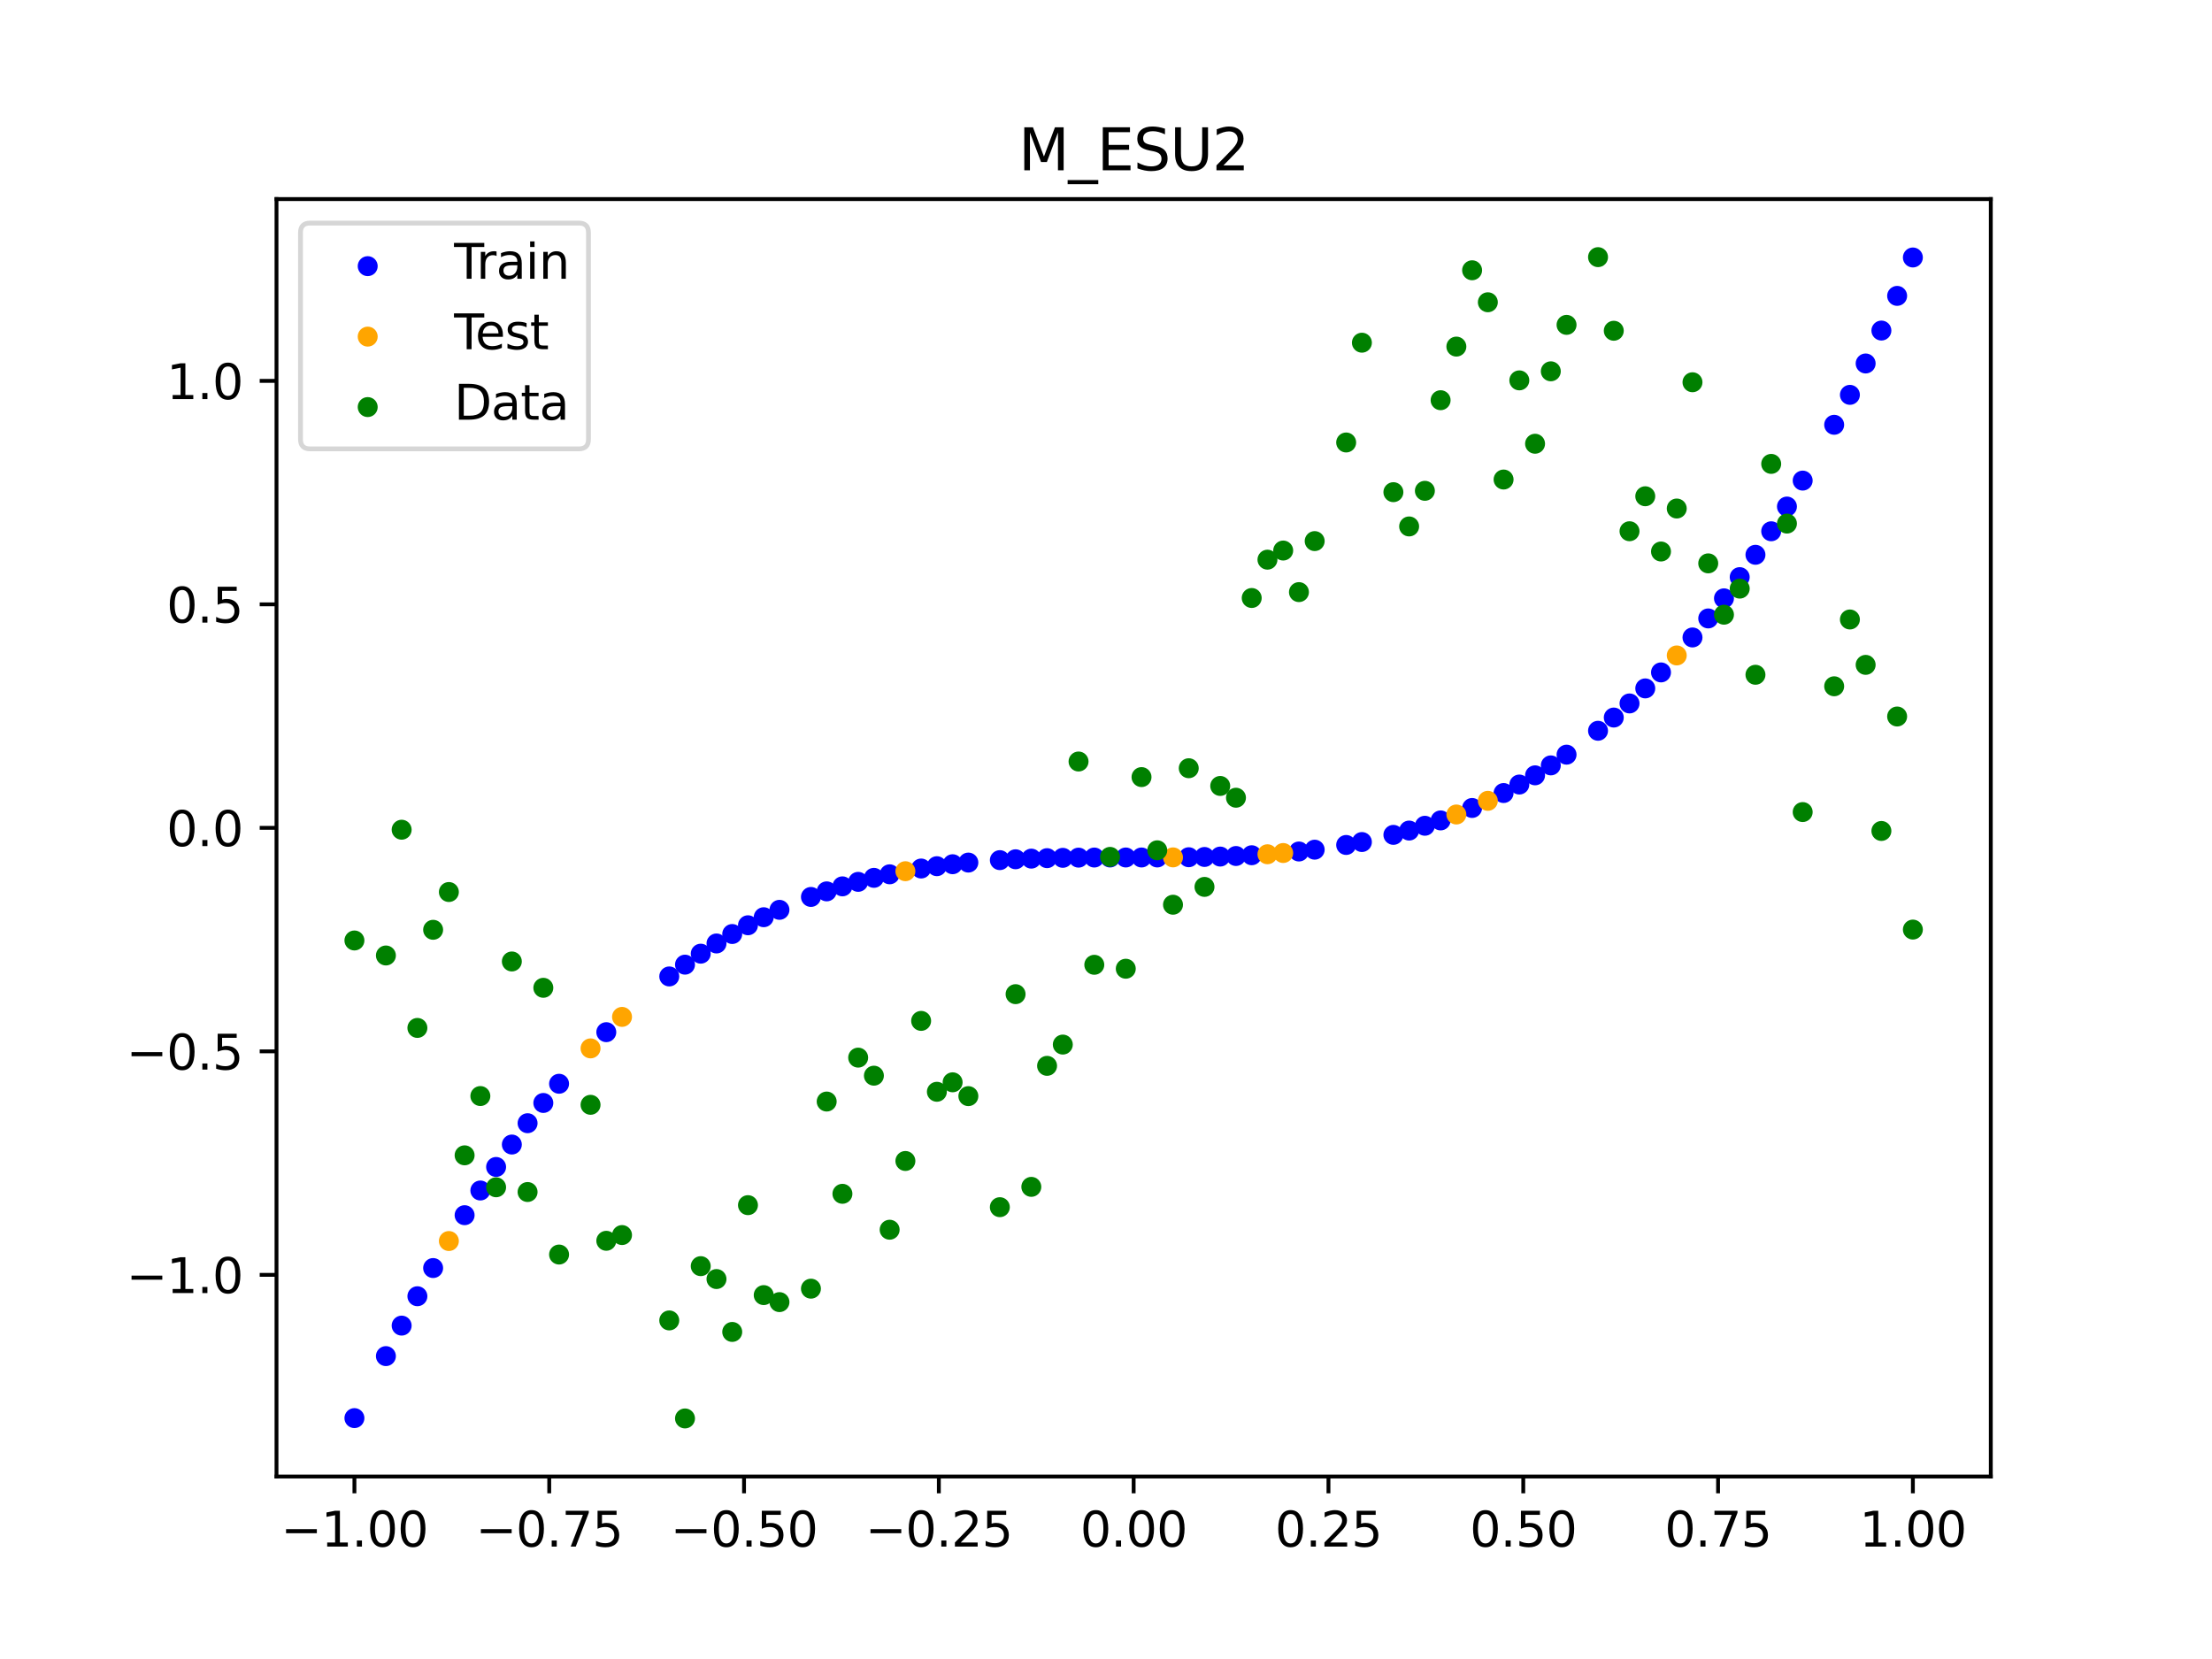 <?xml version="1.0" encoding="utf-8" standalone="no"?>
<!DOCTYPE svg PUBLIC "-//W3C//DTD SVG 1.1//EN"
  "http://www.w3.org/Graphics/SVG/1.1/DTD/svg11.dtd">
<svg xmlns:xlink="http://www.w3.org/1999/xlink" width="460.8pt" height="345.6pt" viewBox="0 0 460.8 345.6" xmlns="http://www.w3.org/2000/svg" version="1.1">
 <defs>
  <style type="text/css">*{stroke-linejoin: round; stroke-linecap: butt}</style>
 </defs>
 <g id="figure_1">
  <g id="patch_1">
   <path d="M 0 345.6 
L 460.8 345.6 
L 460.8 0 
L 0 0 
z
" style="fill: #ffffff"/>
  </g>
  <g id="axes_1">
   <g id="patch_2">
    <path d="M 57.6 307.584 
L 414.72 307.584 
L 414.72 41.472 
L 57.6 41.472 
z
" style="fill: #ffffff"/>
   </g>
   <g id="PathCollection_1">
    <defs>
     <path id="m9aba1198a5" d="M 0 1.581 
C 0.419 1.581 0.822 1.415 1.118 1.118 
C 1.415 0.822 1.581 0.419 1.581 0 
C 1.581 -0.419 1.415 -0.822 1.118 -1.118 
C 0.822 -1.415 0.419 -1.581 0 -1.581 
C -0.419 -1.581 -0.822 -1.415 -1.118 -1.118 
C -1.415 -0.822 -1.581 -0.419 -1.581 0 
C -1.581 0.419 -1.415 0.822 -1.118 1.118 
C -0.822 1.415 -0.419 1.581 0 1.581 
z
" style="stroke: #0000ff"/>
    </defs>
    <g clip-path="url(#peffbc60515)">
     <use xlink:href="#m9aba1198a5" x="178.772" y="183.707" style="fill: #0000ff; stroke: #0000ff"/>
     <use xlink:href="#m9aba1198a5" x="234.52" y="178.63" style="fill: #0000ff; stroke: #0000ff"/>
     <use xlink:href="#m9aba1198a5" x="142.699" y="200.955" style="fill: #0000ff; stroke: #0000ff"/>
     <use xlink:href="#m9aba1198a5" x="336.18" y="149.479" style="fill: #0000ff; stroke: #0000ff"/>
     <use xlink:href="#m9aba1198a5" x="198.448" y="180.034" style="fill: #0000ff; stroke: #0000ff"/>
     <use xlink:href="#m9aba1198a5" x="80.391" y="282.503" style="fill: #0000ff; stroke: #0000ff"/>
     <use xlink:href="#m9aba1198a5" x="382.091" y="88.492" style="fill: #0000ff; stroke: #0000ff"/>
     <use xlink:href="#m9aba1198a5" x="391.929" y="68.861" style="fill: #0000ff; stroke: #0000ff"/>
     <use xlink:href="#m9aba1198a5" x="106.626" y="238.428" style="fill: #0000ff; stroke: #0000ff"/>
     <use xlink:href="#m9aba1198a5" x="300.107" y="170.908" style="fill: #0000ff; stroke: #0000ff"/>
     <use xlink:href="#m9aba1198a5" x="159.096" y="191.074" style="fill: #0000ff; stroke: #0000ff"/>
     <use xlink:href="#m9aba1198a5" x="368.973" y="110.674" style="fill: #0000ff; stroke: #0000ff"/>
     <use xlink:href="#m9aba1198a5" x="319.783" y="161.517" style="fill: #0000ff; stroke: #0000ff"/>
     <use xlink:href="#m9aba1198a5" x="113.185" y="229.767" style="fill: #0000ff; stroke: #0000ff"/>
     <use xlink:href="#m9aba1198a5" x="398.487" y="53.638" style="fill: #0000ff; stroke: #0000ff"/>
     <use xlink:href="#m9aba1198a5" x="155.816" y="192.75" style="fill: #0000ff; stroke: #0000ff"/>
     <use xlink:href="#m9aba1198a5" x="355.856" y="128.831" style="fill: #0000ff; stroke: #0000ff"/>
     <use xlink:href="#m9aba1198a5" x="211.565" y="179.003" style="fill: #0000ff; stroke: #0000ff"/>
     <use xlink:href="#m9aba1198a5" x="126.302" y="215.02" style="fill: #0000ff; stroke: #0000ff"/>
     <use xlink:href="#m9aba1198a5" x="254.196" y="178.439" style="fill: #0000ff; stroke: #0000ff"/>
     <use xlink:href="#m9aba1198a5" x="270.593" y="177.383" style="fill: #0000ff; stroke: #0000ff"/>
     <use xlink:href="#m9aba1198a5" x="346.018" y="140.076" style="fill: #0000ff; stroke: #0000ff"/>
     <use xlink:href="#m9aba1198a5" x="290.269" y="173.918" style="fill: #0000ff; stroke: #0000ff"/>
     <use xlink:href="#m9aba1198a5" x="339.459" y="146.539" style="fill: #0000ff; stroke: #0000ff"/>
     <use xlink:href="#m9aba1198a5" x="241.079" y="178.625" style="fill: #0000ff; stroke: #0000ff"/>
     <use xlink:href="#m9aba1198a5" x="208.286" y="179.181" style="fill: #0000ff; stroke: #0000ff"/>
     <use xlink:href="#m9aba1198a5" x="195.168" y="180.444" style="fill: #0000ff; stroke: #0000ff"/>
     <use xlink:href="#m9aba1198a5" x="273.872" y="177.002" style="fill: #0000ff; stroke: #0000ff"/>
     <use xlink:href="#m9aba1198a5" x="306.666" y="168.317" style="fill: #0000ff; stroke: #0000ff"/>
     <use xlink:href="#m9aba1198a5" x="362.415" y="120.226" style="fill: #0000ff; stroke: #0000ff"/>
     <use xlink:href="#m9aba1198a5" x="172.213" y="185.689" style="fill: #0000ff; stroke: #0000ff"/>
     <use xlink:href="#m9aba1198a5" x="109.905" y="233.986" style="fill: #0000ff; stroke: #0000ff"/>
     <use xlink:href="#m9aba1198a5" x="326.342" y="157.21" style="fill: #0000ff; stroke: #0000ff"/>
     <use xlink:href="#m9aba1198a5" x="185.33" y="182.135" style="fill: #0000ff; stroke: #0000ff"/>
     <use xlink:href="#m9aba1198a5" x="86.95" y="270.031" style="fill: #0000ff; stroke: #0000ff"/>
     <use xlink:href="#m9aba1198a5" x="182.051" y="182.873" style="fill: #0000ff; stroke: #0000ff"/>
     <use xlink:href="#m9aba1198a5" x="214.844" y="178.868" style="fill: #0000ff; stroke: #0000ff"/>
     <use xlink:href="#m9aba1198a5" x="385.37" y="82.255" style="fill: #0000ff; stroke: #0000ff"/>
     <use xlink:href="#m9aba1198a5" x="280.431" y="176.022" style="fill: #0000ff; stroke: #0000ff"/>
     <use xlink:href="#m9aba1198a5" x="73.833" y="295.418" style="fill: #0000ff; stroke: #0000ff"/>
     <use xlink:href="#m9aba1198a5" x="90.229" y="264.157" style="fill: #0000ff; stroke: #0000ff"/>
     <use xlink:href="#m9aba1198a5" x="316.504" y="163.434" style="fill: #0000ff; stroke: #0000ff"/>
     <use xlink:href="#m9aba1198a5" x="83.671" y="276.15" style="fill: #0000ff; stroke: #0000ff"/>
     <use xlink:href="#m9aba1198a5" x="227.962" y="178.64" style="fill: #0000ff; stroke: #0000ff"/>
     <use xlink:href="#m9aba1198a5" x="342.739" y="143.406" style="fill: #0000ff; stroke: #0000ff"/>
     <use xlink:href="#m9aba1198a5" x="313.224" y="165.203" style="fill: #0000ff; stroke: #0000ff"/>
     <use xlink:href="#m9aba1198a5" x="221.403" y="178.704" style="fill: #0000ff; stroke: #0000ff"/>
     <use xlink:href="#m9aba1198a5" x="293.548" y="173.023" style="fill: #0000ff; stroke: #0000ff"/>
     <use xlink:href="#m9aba1198a5" x="247.638" y="178.577" style="fill: #0000ff; stroke: #0000ff"/>
     <use xlink:href="#m9aba1198a5" x="139.42" y="203.41" style="fill: #0000ff; stroke: #0000ff"/>
     <use xlink:href="#m9aba1198a5" x="96.788" y="253.145" style="fill: #0000ff; stroke: #0000ff"/>
     <use xlink:href="#m9aba1198a5" x="201.727" y="179.69" style="fill: #0000ff; stroke: #0000ff"/>
     <use xlink:href="#m9aba1198a5" x="152.537" y="194.571" style="fill: #0000ff; stroke: #0000ff"/>
     <use xlink:href="#m9aba1198a5" x="323.062" y="159.444" style="fill: #0000ff; stroke: #0000ff"/>
     <use xlink:href="#m9aba1198a5" x="168.934" y="186.849" style="fill: #0000ff; stroke: #0000ff"/>
     <use xlink:href="#m9aba1198a5" x="231.241" y="178.631" style="fill: #0000ff; stroke: #0000ff"/>
     <use xlink:href="#m9aba1198a5" x="257.476" y="178.321" style="fill: #0000ff; stroke: #0000ff"/>
     <use xlink:href="#m9aba1198a5" x="296.828" y="172.022" style="fill: #0000ff; stroke: #0000ff"/>
     <use xlink:href="#m9aba1198a5" x="250.917" y="178.522" style="fill: #0000ff; stroke: #0000ff"/>
     <use xlink:href="#m9aba1198a5" x="100.067" y="248.003" style="fill: #0000ff; stroke: #0000ff"/>
     <use xlink:href="#m9aba1198a5" x="283.71" y="175.411" style="fill: #0000ff; stroke: #0000ff"/>
     <use xlink:href="#m9aba1198a5" x="103.347" y="243.099" style="fill: #0000ff; stroke: #0000ff"/>
     <use xlink:href="#m9aba1198a5" x="224.682" y="178.662" style="fill: #0000ff; stroke: #0000ff"/>
     <use xlink:href="#m9aba1198a5" x="116.464" y="225.767" style="fill: #0000ff; stroke: #0000ff"/>
     <use xlink:href="#m9aba1198a5" x="365.694" y="115.572" style="fill: #0000ff; stroke: #0000ff"/>
     <use xlink:href="#m9aba1198a5" x="191.889" y="180.927" style="fill: #0000ff; stroke: #0000ff"/>
     <use xlink:href="#m9aba1198a5" x="332.9" y="152.234" style="fill: #0000ff; stroke: #0000ff"/>
     <use xlink:href="#m9aba1198a5" x="352.577" y="132.794" style="fill: #0000ff; stroke: #0000ff"/>
     <use xlink:href="#m9aba1198a5" x="237.8" y="178.63" style="fill: #0000ff; stroke: #0000ff"/>
     <use xlink:href="#m9aba1198a5" x="218.124" y="178.77" style="fill: #0000ff; stroke: #0000ff"/>
     <use xlink:href="#m9aba1198a5" x="175.492" y="184.644" style="fill: #0000ff; stroke: #0000ff"/>
     <use xlink:href="#m9aba1198a5" x="375.532" y="100.117" style="fill: #0000ff; stroke: #0000ff"/>
     <use xlink:href="#m9aba1198a5" x="388.649" y="75.719" style="fill: #0000ff; stroke: #0000ff"/>
     <use xlink:href="#m9aba1198a5" x="372.253" y="105.524" style="fill: #0000ff; stroke: #0000ff"/>
     <use xlink:href="#m9aba1198a5" x="395.208" y="61.638" style="fill: #0000ff; stroke: #0000ff"/>
     <use xlink:href="#m9aba1198a5" x="359.135" y="124.644" style="fill: #0000ff; stroke: #0000ff"/>
     <use xlink:href="#m9aba1198a5" x="149.258" y="196.541" style="fill: #0000ff; stroke: #0000ff"/>
     <use xlink:href="#m9aba1198a5" x="162.375" y="189.535" style="fill: #0000ff; stroke: #0000ff"/>
     <use xlink:href="#m9aba1198a5" x="145.978" y="198.668" style="fill: #0000ff; stroke: #0000ff"/>
     <use xlink:href="#m9aba1198a5" x="260.755" y="178.162" style="fill: #0000ff; stroke: #0000ff"/>
    </g>
   </g>
   <g id="PathCollection_2">
    <defs>
     <path id="m4cbb312dcb" d="M 0 1.581 
C 0.419 1.581 0.822 1.415 1.118 1.118 
C 1.415 0.822 1.581 0.419 1.581 0 
C 1.581 -0.419 1.415 -0.822 1.118 -1.118 
C 0.822 -1.415 0.419 -1.581 0 -1.581 
C -0.419 -1.581 -0.822 -1.415 -1.118 -1.118 
C -1.415 -0.822 -1.581 -0.419 -1.581 0 
C -1.581 0.419 -1.415 0.822 -1.118 1.118 
C -0.822 1.415 -0.419 1.581 0 1.581 
z
" style="stroke: #ffa500"/>
    </defs>
    <g clip-path="url(#peffbc60515)">
     <use xlink:href="#m4cbb312dcb" x="303.386" y="169.675" style="fill: #ffa500; stroke: #ffa500"/>
     <use xlink:href="#m4cbb312dcb" x="309.945" y="166.828" style="fill: #ffa500; stroke: #ffa500"/>
     <use xlink:href="#m4cbb312dcb" x="349.297" y="136.54" style="fill: #ffa500; stroke: #ffa500"/>
     <use xlink:href="#m4cbb312dcb" x="129.581" y="211.838" style="fill: #ffa500; stroke: #ffa500"/>
     <use xlink:href="#m4cbb312dcb" x="264.034" y="177.957" style="fill: #ffa500; stroke: #ffa500"/>
     <use xlink:href="#m4cbb312dcb" x="267.314" y="177.699" style="fill: #ffa500; stroke: #ffa500"/>
     <use xlink:href="#m4cbb312dcb" x="123.023" y="218.399" style="fill: #ffa500; stroke: #ffa500"/>
     <use xlink:href="#m4cbb312dcb" x="244.358" y="178.609" style="fill: #ffa500; stroke: #ffa500"/>
     <use xlink:href="#m4cbb312dcb" x="188.61" y="181.489" style="fill: #ffa500; stroke: #ffa500"/>
     <use xlink:href="#m4cbb312dcb" x="93.509" y="258.529" style="fill: #ffa500; stroke: #ffa500"/>
    </g>
   </g>
   <g id="PathCollection_3">
    <defs>
     <path id="m203e8b3b75" d="M 0 1.581 
C 0.419 1.581 0.822 1.415 1.118 1.118 
C 1.415 0.822 1.581 0.419 1.581 0 
C 1.581 -0.419 1.415 -0.822 1.118 -1.118 
C 0.822 -1.415 0.419 -1.581 0 -1.581 
C -0.419 -1.581 -0.822 -1.415 -1.118 -1.118 
C -1.415 -0.822 -1.581 -0.419 -1.581 0 
C -1.581 0.419 -1.415 0.822 -1.118 1.118 
C -0.822 1.415 -0.419 1.581 0 1.581 
z
" style="stroke: #008000"/>
    </defs>
    <g clip-path="url(#peffbc60515)">
     <use xlink:href="#m203e8b3b75" x="178.772" y="220.323" style="fill: #008000; stroke: #008000"/>
     <use xlink:href="#m203e8b3b75" x="234.52" y="201.804" style="fill: #008000; stroke: #008000"/>
     <use xlink:href="#m203e8b3b75" x="142.699" y="295.488" style="fill: #008000; stroke: #008000"/>
     <use xlink:href="#m203e8b3b75" x="336.18" y="68.903" style="fill: #008000; stroke: #008000"/>
     <use xlink:href="#m203e8b3b75" x="198.448" y="225.464" style="fill: #008000; stroke: #008000"/>
     <use xlink:href="#m203e8b3b75" x="80.391" y="199.045" style="fill: #008000; stroke: #008000"/>
     <use xlink:href="#m203e8b3b75" x="382.091" y="142.966" style="fill: #008000; stroke: #008000"/>
     <use xlink:href="#m203e8b3b75" x="391.929" y="173.105" style="fill: #008000; stroke: #008000"/>
     <use xlink:href="#m203e8b3b75" x="106.626" y="200.292" style="fill: #008000; stroke: #008000"/>
     <use xlink:href="#m203e8b3b75" x="300.107" y="83.37" style="fill: #008000; stroke: #008000"/>
     <use xlink:href="#m203e8b3b75" x="159.096" y="269.794" style="fill: #008000; stroke: #008000"/>
     <use xlink:href="#m203e8b3b75" x="368.973" y="96.637" style="fill: #008000; stroke: #008000"/>
     <use xlink:href="#m203e8b3b75" x="319.783" y="92.44" style="fill: #008000; stroke: #008000"/>
     <use xlink:href="#m203e8b3b75" x="113.185" y="205.778" style="fill: #008000; stroke: #008000"/>
     <use xlink:href="#m203e8b3b75" x="398.487" y="193.648" style="fill: #008000; stroke: #008000"/>
     <use xlink:href="#m203e8b3b75" x="155.816" y="251.055" style="fill: #008000; stroke: #008000"/>
     <use xlink:href="#m203e8b3b75" x="355.856" y="117.359" style="fill: #008000; stroke: #008000"/>
     <use xlink:href="#m203e8b3b75" x="211.565" y="207.101" style="fill: #008000; stroke: #008000"/>
     <use xlink:href="#m203e8b3b75" x="126.302" y="258.48" style="fill: #008000; stroke: #008000"/>
     <use xlink:href="#m203e8b3b75" x="254.196" y="163.728" style="fill: #008000; stroke: #008000"/>
     <use xlink:href="#m203e8b3b75" x="270.593" y="123.348" style="fill: #008000; stroke: #008000"/>
     <use xlink:href="#m203e8b3b75" x="346.018" y="114.889" style="fill: #008000; stroke: #008000"/>
     <use xlink:href="#m203e8b3b75" x="290.269" y="102.528" style="fill: #008000; stroke: #008000"/>
     <use xlink:href="#m203e8b3b75" x="339.459" y="110.666" style="fill: #008000; stroke: #008000"/>
     <use xlink:href="#m203e8b3b75" x="241.079" y="177.133" style="fill: #008000; stroke: #008000"/>
     <use xlink:href="#m203e8b3b75" x="208.286" y="251.477" style="fill: #008000; stroke: #008000"/>
     <use xlink:href="#m203e8b3b75" x="195.168" y="227.437" style="fill: #008000; stroke: #008000"/>
     <use xlink:href="#m203e8b3b75" x="273.872" y="112.721" style="fill: #008000; stroke: #008000"/>
     <use xlink:href="#m203e8b3b75" x="306.666" y="56.303" style="fill: #008000; stroke: #008000"/>
     <use xlink:href="#m203e8b3b75" x="362.415" y="122.619" style="fill: #008000; stroke: #008000"/>
     <use xlink:href="#m203e8b3b75" x="172.213" y="229.472" style="fill: #008000; stroke: #008000"/>
     <use xlink:href="#m203e8b3b75" x="109.905" y="248.318" style="fill: #008000; stroke: #008000"/>
     <use xlink:href="#m203e8b3b75" x="326.342" y="67.676" style="fill: #008000; stroke: #008000"/>
     <use xlink:href="#m203e8b3b75" x="185.33" y="256.174" style="fill: #008000; stroke: #008000"/>
     <use xlink:href="#m203e8b3b75" x="86.95" y="214.136" style="fill: #008000; stroke: #008000"/>
     <use xlink:href="#m203e8b3b75" x="182.051" y="224.084" style="fill: #008000; stroke: #008000"/>
     <use xlink:href="#m203e8b3b75" x="214.844" y="247.244" style="fill: #008000; stroke: #008000"/>
     <use xlink:href="#m203e8b3b75" x="385.37" y="129.05" style="fill: #008000; stroke: #008000"/>
     <use xlink:href="#m203e8b3b75" x="280.431" y="92.177" style="fill: #008000; stroke: #008000"/>
     <use xlink:href="#m203e8b3b75" x="73.833" y="195.919" style="fill: #008000; stroke: #008000"/>
     <use xlink:href="#m203e8b3b75" x="90.229" y="193.694" style="fill: #008000; stroke: #008000"/>
     <use xlink:href="#m203e8b3b75" x="316.504" y="79.238" style="fill: #008000; stroke: #008000"/>
     <use xlink:href="#m203e8b3b75" x="83.671" y="172.844" style="fill: #008000; stroke: #008000"/>
     <use xlink:href="#m203e8b3b75" x="227.962" y="200.985" style="fill: #008000; stroke: #008000"/>
     <use xlink:href="#m203e8b3b75" x="342.739" y="103.379" style="fill: #008000; stroke: #008000"/>
     <use xlink:href="#m203e8b3b75" x="313.224" y="99.894" style="fill: #008000; stroke: #008000"/>
     <use xlink:href="#m203e8b3b75" x="221.403" y="217.604" style="fill: #008000; stroke: #008000"/>
     <use xlink:href="#m203e8b3b75" x="293.548" y="109.667" style="fill: #008000; stroke: #008000"/>
     <use xlink:href="#m203e8b3b75" x="247.638" y="160.036" style="fill: #008000; stroke: #008000"/>
     <use xlink:href="#m203e8b3b75" x="139.42" y="275.069" style="fill: #008000; stroke: #008000"/>
     <use xlink:href="#m203e8b3b75" x="96.788" y="240.675" style="fill: #008000; stroke: #008000"/>
     <use xlink:href="#m203e8b3b75" x="201.727" y="228.344" style="fill: #008000; stroke: #008000"/>
     <use xlink:href="#m203e8b3b75" x="152.537" y="277.466" style="fill: #008000; stroke: #008000"/>
     <use xlink:href="#m203e8b3b75" x="323.062" y="77.352" style="fill: #008000; stroke: #008000"/>
     <use xlink:href="#m203e8b3b75" x="168.934" y="268.453" style="fill: #008000; stroke: #008000"/>
     <use xlink:href="#m203e8b3b75" x="231.241" y="178.506" style="fill: #008000; stroke: #008000"/>
     <use xlink:href="#m203e8b3b75" x="257.476" y="166.181" style="fill: #008000; stroke: #008000"/>
     <use xlink:href="#m203e8b3b75" x="296.828" y="102.245" style="fill: #008000; stroke: #008000"/>
     <use xlink:href="#m203e8b3b75" x="250.917" y="184.756" style="fill: #008000; stroke: #008000"/>
     <use xlink:href="#m203e8b3b75" x="100.067" y="228.327" style="fill: #008000; stroke: #008000"/>
     <use xlink:href="#m203e8b3b75" x="283.71" y="71.389" style="fill: #008000; stroke: #008000"/>
     <use xlink:href="#m203e8b3b75" x="103.347" y="247.332" style="fill: #008000; stroke: #008000"/>
     <use xlink:href="#m203e8b3b75" x="224.682" y="158.638" style="fill: #008000; stroke: #008000"/>
     <use xlink:href="#m203e8b3b75" x="116.464" y="261.345" style="fill: #008000; stroke: #008000"/>
     <use xlink:href="#m203e8b3b75" x="365.694" y="140.566" style="fill: #008000; stroke: #008000"/>
     <use xlink:href="#m203e8b3b75" x="191.889" y="212.67" style="fill: #008000; stroke: #008000"/>
     <use xlink:href="#m203e8b3b75" x="332.9" y="53.568" style="fill: #008000; stroke: #008000"/>
     <use xlink:href="#m203e8b3b75" x="352.577" y="79.631" style="fill: #008000; stroke: #008000"/>
     <use xlink:href="#m203e8b3b75" x="237.8" y="161.882" style="fill: #008000; stroke: #008000"/>
     <use xlink:href="#m203e8b3b75" x="218.124" y="222.035" style="fill: #008000; stroke: #008000"/>
     <use xlink:href="#m203e8b3b75" x="175.492" y="248.692" style="fill: #008000; stroke: #008000"/>
     <use xlink:href="#m203e8b3b75" x="375.532" y="169.168" style="fill: #008000; stroke: #008000"/>
     <use xlink:href="#m203e8b3b75" x="388.649" y="138.503" style="fill: #008000; stroke: #008000"/>
     <use xlink:href="#m203e8b3b75" x="372.253" y="109.071" style="fill: #008000; stroke: #008000"/>
     <use xlink:href="#m203e8b3b75" x="395.208" y="149.26" style="fill: #008000; stroke: #008000"/>
     <use xlink:href="#m203e8b3b75" x="359.135" y="128.053" style="fill: #008000; stroke: #008000"/>
     <use xlink:href="#m203e8b3b75" x="149.258" y="266.448" style="fill: #008000; stroke: #008000"/>
     <use xlink:href="#m203e8b3b75" x="162.375" y="271.254" style="fill: #008000; stroke: #008000"/>
     <use xlink:href="#m203e8b3b75" x="145.978" y="263.762" style="fill: #008000; stroke: #008000"/>
     <use xlink:href="#m203e8b3b75" x="260.755" y="124.573" style="fill: #008000; stroke: #008000"/>
    </g>
   </g>
   <g id="PathCollection_4">
    <g clip-path="url(#peffbc60515)">
     <use xlink:href="#m203e8b3b75" x="303.386" y="72.202" style="fill: #008000; stroke: #008000"/>
     <use xlink:href="#m203e8b3b75" x="309.945" y="62.968" style="fill: #008000; stroke: #008000"/>
     <use xlink:href="#m203e8b3b75" x="349.297" y="105.934" style="fill: #008000; stroke: #008000"/>
     <use xlink:href="#m203e8b3b75" x="129.581" y="257.284" style="fill: #008000; stroke: #008000"/>
     <use xlink:href="#m203e8b3b75" x="264.034" y="116.589" style="fill: #008000; stroke: #008000"/>
     <use xlink:href="#m203e8b3b75" x="267.314" y="114.688" style="fill: #008000; stroke: #008000"/>
     <use xlink:href="#m203e8b3b75" x="123.023" y="230.152" style="fill: #008000; stroke: #008000"/>
     <use xlink:href="#m203e8b3b75" x="244.358" y="188.47" style="fill: #008000; stroke: #008000"/>
     <use xlink:href="#m203e8b3b75" x="188.61" y="241.853" style="fill: #008000; stroke: #008000"/>
     <use xlink:href="#m203e8b3b75" x="93.509" y="185.824" style="fill: #008000; stroke: #008000"/>
    </g>
   </g>
   <g id="matplotlib.axis_1">
    <g id="xtick_1">
     <g id="line2d_1">
      <defs>
       <path id="m85b6903fc2" d="M 0 0 
L 0 3.5 
" style="stroke: #000000; stroke-width: 0.8"/>
      </defs>
      <g>
       <use xlink:href="#m85b6903fc2" x="73.833" y="307.584" style="stroke: #000000; stroke-width: 0.8"/>
      </g>
     </g>
     <g id="text_1">
      <!-- −1.00 -->
      <g transform="translate(58.51 322.182) scale(0.1 -0.1)">
       <defs>
        <path id="DejaVuSans-2212" d="M 678 2272 
L 4684 2272 
L 4684 1741 
L 678 1741 
L 678 2272 
z
" transform="scale(0.016)"/>
        <path id="DejaVuSans-31" d="M 794 531 
L 1825 531 
L 1825 4091 
L 703 3866 
L 703 4441 
L 1819 4666 
L 2450 4666 
L 2450 531 
L 3481 531 
L 3481 0 
L 794 0 
L 794 531 
z
" transform="scale(0.016)"/>
        <path id="DejaVuSans-2e" d="M 684 794 
L 1344 794 
L 1344 0 
L 684 0 
L 684 794 
z
" transform="scale(0.016)"/>
        <path id="DejaVuSans-30" d="M 2034 4250 
Q 1547 4250 1301 3770 
Q 1056 3291 1056 2328 
Q 1056 1369 1301 889 
Q 1547 409 2034 409 
Q 2525 409 2770 889 
Q 3016 1369 3016 2328 
Q 3016 3291 2770 3770 
Q 2525 4250 2034 4250 
z
M 2034 4750 
Q 2819 4750 3233 4129 
Q 3647 3509 3647 2328 
Q 3647 1150 3233 529 
Q 2819 -91 2034 -91 
Q 1250 -91 836 529 
Q 422 1150 422 2328 
Q 422 3509 836 4129 
Q 1250 4750 2034 4750 
z
" transform="scale(0.016)"/>
       </defs>
       <use xlink:href="#DejaVuSans-2212"/>
       <use xlink:href="#DejaVuSans-31" x="83.789"/>
       <use xlink:href="#DejaVuSans-2e" x="147.412"/>
       <use xlink:href="#DejaVuSans-30" x="179.199"/>
       <use xlink:href="#DejaVuSans-30" x="242.822"/>
      </g>
     </g>
    </g>
    <g id="xtick_2">
     <g id="line2d_2">
      <g>
       <use xlink:href="#m85b6903fc2" x="114.415" y="307.584" style="stroke: #000000; stroke-width: 0.8"/>
      </g>
     </g>
     <g id="text_2">
      <!-- −0.75 -->
      <g transform="translate(99.092 322.182) scale(0.1 -0.1)">
       <defs>
        <path id="DejaVuSans-37" d="M 525 4666 
L 3525 4666 
L 3525 4397 
L 1831 0 
L 1172 0 
L 2766 4134 
L 525 4134 
L 525 4666 
z
" transform="scale(0.016)"/>
        <path id="DejaVuSans-35" d="M 691 4666 
L 3169 4666 
L 3169 4134 
L 1269 4134 
L 1269 2991 
Q 1406 3038 1543 3061 
Q 1681 3084 1819 3084 
Q 2600 3084 3056 2656 
Q 3513 2228 3513 1497 
Q 3513 744 3044 326 
Q 2575 -91 1722 -91 
Q 1428 -91 1123 -41 
Q 819 9 494 109 
L 494 744 
Q 775 591 1075 516 
Q 1375 441 1709 441 
Q 2250 441 2565 725 
Q 2881 1009 2881 1497 
Q 2881 1984 2565 2268 
Q 2250 2553 1709 2553 
Q 1456 2553 1204 2497 
Q 953 2441 691 2322 
L 691 4666 
z
" transform="scale(0.016)"/>
       </defs>
       <use xlink:href="#DejaVuSans-2212"/>
       <use xlink:href="#DejaVuSans-30" x="83.789"/>
       <use xlink:href="#DejaVuSans-2e" x="147.412"/>
       <use xlink:href="#DejaVuSans-37" x="179.199"/>
       <use xlink:href="#DejaVuSans-35" x="242.822"/>
      </g>
     </g>
    </g>
    <g id="xtick_3">
     <g id="line2d_3">
      <g>
       <use xlink:href="#m85b6903fc2" x="154.996" y="307.584" style="stroke: #000000; stroke-width: 0.8"/>
      </g>
     </g>
     <g id="text_3">
      <!-- −0.50 -->
      <g transform="translate(139.674 322.182) scale(0.1 -0.1)">
       <use xlink:href="#DejaVuSans-2212"/>
       <use xlink:href="#DejaVuSans-30" x="83.789"/>
       <use xlink:href="#DejaVuSans-2e" x="147.412"/>
       <use xlink:href="#DejaVuSans-35" x="179.199"/>
       <use xlink:href="#DejaVuSans-30" x="242.822"/>
      </g>
     </g>
    </g>
    <g id="xtick_4">
     <g id="line2d_4">
      <g>
       <use xlink:href="#m85b6903fc2" x="195.578" y="307.584" style="stroke: #000000; stroke-width: 0.8"/>
      </g>
     </g>
     <g id="text_4">
      <!-- −0.25 -->
      <g transform="translate(180.256 322.182) scale(0.1 -0.1)">
       <defs>
        <path id="DejaVuSans-32" d="M 1228 531 
L 3431 531 
L 3431 0 
L 469 0 
L 469 531 
Q 828 903 1448 1529 
Q 2069 2156 2228 2338 
Q 2531 2678 2651 2914 
Q 2772 3150 2772 3378 
Q 2772 3750 2511 3984 
Q 2250 4219 1831 4219 
Q 1534 4219 1204 4116 
Q 875 4013 500 3803 
L 500 4441 
Q 881 4594 1212 4672 
Q 1544 4750 1819 4750 
Q 2544 4750 2975 4387 
Q 3406 4025 3406 3419 
Q 3406 3131 3298 2873 
Q 3191 2616 2906 2266 
Q 2828 2175 2409 1742 
Q 1991 1309 1228 531 
z
" transform="scale(0.016)"/>
       </defs>
       <use xlink:href="#DejaVuSans-2212"/>
       <use xlink:href="#DejaVuSans-30" x="83.789"/>
       <use xlink:href="#DejaVuSans-2e" x="147.412"/>
       <use xlink:href="#DejaVuSans-32" x="179.199"/>
       <use xlink:href="#DejaVuSans-35" x="242.822"/>
      </g>
     </g>
    </g>
    <g id="xtick_5">
     <g id="line2d_5">
      <g>
       <use xlink:href="#m85b6903fc2" x="236.16" y="307.584" style="stroke: #000000; stroke-width: 0.8"/>
      </g>
     </g>
     <g id="text_5">
      <!-- 0.00 -->
      <g transform="translate(225.027 322.182) scale(0.1 -0.1)">
       <use xlink:href="#DejaVuSans-30"/>
       <use xlink:href="#DejaVuSans-2e" x="63.623"/>
       <use xlink:href="#DejaVuSans-30" x="95.41"/>
       <use xlink:href="#DejaVuSans-30" x="159.033"/>
      </g>
     </g>
    </g>
    <g id="xtick_6">
     <g id="line2d_6">
      <g>
       <use xlink:href="#m85b6903fc2" x="276.742" y="307.584" style="stroke: #000000; stroke-width: 0.8"/>
      </g>
     </g>
     <g id="text_6">
      <!-- 0.25 -->
      <g transform="translate(265.609 322.182) scale(0.1 -0.1)">
       <use xlink:href="#DejaVuSans-30"/>
       <use xlink:href="#DejaVuSans-2e" x="63.623"/>
       <use xlink:href="#DejaVuSans-32" x="95.41"/>
       <use xlink:href="#DejaVuSans-35" x="159.033"/>
      </g>
     </g>
    </g>
    <g id="xtick_7">
     <g id="line2d_7">
      <g>
       <use xlink:href="#m85b6903fc2" x="317.324" y="307.584" style="stroke: #000000; stroke-width: 0.8"/>
      </g>
     </g>
     <g id="text_7">
      <!-- 0.50 -->
      <g transform="translate(306.191 322.182) scale(0.1 -0.1)">
       <use xlink:href="#DejaVuSans-30"/>
       <use xlink:href="#DejaVuSans-2e" x="63.623"/>
       <use xlink:href="#DejaVuSans-35" x="95.41"/>
       <use xlink:href="#DejaVuSans-30" x="159.033"/>
      </g>
     </g>
    </g>
    <g id="xtick_8">
     <g id="line2d_8">
      <g>
       <use xlink:href="#m85b6903fc2" x="357.905" y="307.584" style="stroke: #000000; stroke-width: 0.8"/>
      </g>
     </g>
     <g id="text_8">
      <!-- 0.75 -->
      <g transform="translate(346.773 322.182) scale(0.1 -0.1)">
       <use xlink:href="#DejaVuSans-30"/>
       <use xlink:href="#DejaVuSans-2e" x="63.623"/>
       <use xlink:href="#DejaVuSans-37" x="95.41"/>
       <use xlink:href="#DejaVuSans-35" x="159.033"/>
      </g>
     </g>
    </g>
    <g id="xtick_9">
     <g id="line2d_9">
      <g>
       <use xlink:href="#m85b6903fc2" x="398.487" y="307.584" style="stroke: #000000; stroke-width: 0.8"/>
      </g>
     </g>
     <g id="text_9">
      <!-- 1.00 -->
      <g transform="translate(387.354 322.182) scale(0.1 -0.1)">
       <use xlink:href="#DejaVuSans-31"/>
       <use xlink:href="#DejaVuSans-2e" x="63.623"/>
       <use xlink:href="#DejaVuSans-30" x="95.41"/>
       <use xlink:href="#DejaVuSans-30" x="159.033"/>
      </g>
     </g>
    </g>
   </g>
   <g id="matplotlib.axis_2">
    <g id="ytick_1">
     <g id="line2d_10">
      <defs>
       <path id="mcfe62f43b1" d="M 0 0 
L -3.5 0 
" style="stroke: #000000; stroke-width: 0.8"/>
      </defs>
      <g>
       <use xlink:href="#mcfe62f43b1" x="57.6" y="265.57" style="stroke: #000000; stroke-width: 0.8"/>
      </g>
     </g>
     <g id="text_10">
      <!-- −1.0 -->
      <g transform="translate(26.317 269.37) scale(0.1 -0.1)">
       <use xlink:href="#DejaVuSans-2212"/>
       <use xlink:href="#DejaVuSans-31" x="83.789"/>
       <use xlink:href="#DejaVuSans-2e" x="147.412"/>
       <use xlink:href="#DejaVuSans-30" x="179.199"/>
      </g>
     </g>
    </g>
    <g id="ytick_2">
     <g id="line2d_11">
      <g>
       <use xlink:href="#mcfe62f43b1" x="57.6" y="219.014" style="stroke: #000000; stroke-width: 0.8"/>
      </g>
     </g>
     <g id="text_11">
      <!-- −0.5 -->
      <g transform="translate(26.317 222.813) scale(0.1 -0.1)">
       <use xlink:href="#DejaVuSans-2212"/>
       <use xlink:href="#DejaVuSans-30" x="83.789"/>
       <use xlink:href="#DejaVuSans-2e" x="147.412"/>
       <use xlink:href="#DejaVuSans-35" x="179.199"/>
      </g>
     </g>
    </g>
    <g id="ytick_3">
     <g id="line2d_12">
      <g>
       <use xlink:href="#mcfe62f43b1" x="57.6" y="172.457" style="stroke: #000000; stroke-width: 0.8"/>
      </g>
     </g>
     <g id="text_12">
      <!-- 0.0 -->
      <g transform="translate(34.697 176.256) scale(0.1 -0.1)">
       <use xlink:href="#DejaVuSans-30"/>
       <use xlink:href="#DejaVuSans-2e" x="63.623"/>
       <use xlink:href="#DejaVuSans-30" x="95.41"/>
      </g>
     </g>
    </g>
    <g id="ytick_4">
     <g id="line2d_13">
      <g>
       <use xlink:href="#mcfe62f43b1" x="57.6" y="125.9" style="stroke: #000000; stroke-width: 0.8"/>
      </g>
     </g>
     <g id="text_13">
      <!-- 0.5 -->
      <g transform="translate(34.697 129.699) scale(0.1 -0.1)">
       <use xlink:href="#DejaVuSans-30"/>
       <use xlink:href="#DejaVuSans-2e" x="63.623"/>
       <use xlink:href="#DejaVuSans-35" x="95.41"/>
      </g>
     </g>
    </g>
    <g id="ytick_5">
     <g id="line2d_14">
      <g>
       <use xlink:href="#mcfe62f43b1" x="57.6" y="79.343" style="stroke: #000000; stroke-width: 0.8"/>
      </g>
     </g>
     <g id="text_14">
      <!-- 1.0 -->
      <g transform="translate(34.697 83.143) scale(0.1 -0.1)">
       <use xlink:href="#DejaVuSans-31"/>
       <use xlink:href="#DejaVuSans-2e" x="63.623"/>
       <use xlink:href="#DejaVuSans-30" x="95.41"/>
      </g>
     </g>
    </g>
   </g>
   <g id="patch_3">
    <path d="M 57.6 307.584 
L 57.6 41.472 
" style="fill: none; stroke: #000000; stroke-width: 0.8; stroke-linejoin: miter; stroke-linecap: square"/>
   </g>
   <g id="patch_4">
    <path d="M 414.72 307.584 
L 414.72 41.472 
" style="fill: none; stroke: #000000; stroke-width: 0.8; stroke-linejoin: miter; stroke-linecap: square"/>
   </g>
   <g id="patch_5">
    <path d="M 57.6 307.584 
L 414.72 307.584 
" style="fill: none; stroke: #000000; stroke-width: 0.8; stroke-linejoin: miter; stroke-linecap: square"/>
   </g>
   <g id="patch_6">
    <path d="M 57.6 41.472 
L 414.72 41.472 
" style="fill: none; stroke: #000000; stroke-width: 0.8; stroke-linejoin: miter; stroke-linecap: square"/>
   </g>
   <g id="text_15">
    <!-- M_ESU2 -->
    <g transform="translate(212.174 35.472) scale(0.12 -0.12)">
     <defs>
      <path id="DejaVuSans-4d" d="M 628 4666 
L 1569 4666 
L 2759 1491 
L 3956 4666 
L 4897 4666 
L 4897 0 
L 4281 0 
L 4281 4097 
L 3078 897 
L 2444 897 
L 1241 4097 
L 1241 0 
L 628 0 
L 628 4666 
z
" transform="scale(0.016)"/>
      <path id="DejaVuSans-5f" d="M 3263 -1063 
L 3263 -1509 
L -63 -1509 
L -63 -1063 
L 3263 -1063 
z
" transform="scale(0.016)"/>
      <path id="DejaVuSans-45" d="M 628 4666 
L 3578 4666 
L 3578 4134 
L 1259 4134 
L 1259 2753 
L 3481 2753 
L 3481 2222 
L 1259 2222 
L 1259 531 
L 3634 531 
L 3634 0 
L 628 0 
L 628 4666 
z
" transform="scale(0.016)"/>
      <path id="DejaVuSans-53" d="M 3425 4513 
L 3425 3897 
Q 3066 4069 2747 4153 
Q 2428 4238 2131 4238 
Q 1616 4238 1336 4038 
Q 1056 3838 1056 3469 
Q 1056 3159 1242 3001 
Q 1428 2844 1947 2747 
L 2328 2669 
Q 3034 2534 3370 2195 
Q 3706 1856 3706 1288 
Q 3706 609 3251 259 
Q 2797 -91 1919 -91 
Q 1588 -91 1214 -16 
Q 841 59 441 206 
L 441 856 
Q 825 641 1194 531 
Q 1563 422 1919 422 
Q 2459 422 2753 634 
Q 3047 847 3047 1241 
Q 3047 1584 2836 1778 
Q 2625 1972 2144 2069 
L 1759 2144 
Q 1053 2284 737 2584 
Q 422 2884 422 3419 
Q 422 4038 858 4394 
Q 1294 4750 2059 4750 
Q 2388 4750 2728 4690 
Q 3069 4631 3425 4513 
z
" transform="scale(0.016)"/>
      <path id="DejaVuSans-55" d="M 556 4666 
L 1191 4666 
L 1191 1831 
Q 1191 1081 1462 751 
Q 1734 422 2344 422 
Q 2950 422 3222 751 
Q 3494 1081 3494 1831 
L 3494 4666 
L 4128 4666 
L 4128 1753 
Q 4128 841 3676 375 
Q 3225 -91 2344 -91 
Q 1459 -91 1007 375 
Q 556 841 556 1753 
L 556 4666 
z
" transform="scale(0.016)"/>
     </defs>
     <use xlink:href="#DejaVuSans-4d"/>
     <use xlink:href="#DejaVuSans-5f" x="86.279"/>
     <use xlink:href="#DejaVuSans-45" x="136.279"/>
     <use xlink:href="#DejaVuSans-53" x="199.463"/>
     <use xlink:href="#DejaVuSans-55" x="262.939"/>
     <use xlink:href="#DejaVuSans-32" x="336.133"/>
    </g>
   </g>
   <g id="legend_1">
    <g id="patch_7">
     <path d="M 64.6 93.506 
L 120.588 93.506 
Q 122.588 93.506 122.588 91.506 
L 122.588 48.472 
Q 122.588 46.472 120.588 46.472 
L 64.6 46.472 
Q 62.6 46.472 62.6 48.472 
L 62.6 91.506 
Q 62.6 93.506 64.6 93.506 
z
" style="fill: #ffffff; opacity: 0.8; stroke: #cccccc; stroke-linejoin: miter"/>
    </g>
    <g id="PathCollection_5">
     <g>
      <use xlink:href="#m9aba1198a5" x="76.6" y="55.445" style="fill: #0000ff; stroke: #0000ff"/>
     </g>
    </g>
    <g id="text_16">
     <!-- Train -->
     <g transform="translate(94.6 58.07) scale(0.1 -0.1)">
      <defs>
       <path id="DejaVuSans-54" d="M -19 4666 
L 3928 4666 
L 3928 4134 
L 2272 4134 
L 2272 0 
L 1638 0 
L 1638 4134 
L -19 4134 
L -19 4666 
z
" transform="scale(0.016)"/>
       <path id="DejaVuSans-72" d="M 2631 2963 
Q 2534 3019 2420 3045 
Q 2306 3072 2169 3072 
Q 1681 3072 1420 2755 
Q 1159 2438 1159 1844 
L 1159 0 
L 581 0 
L 581 3500 
L 1159 3500 
L 1159 2956 
Q 1341 3275 1631 3429 
Q 1922 3584 2338 3584 
Q 2397 3584 2469 3576 
Q 2541 3569 2628 3553 
L 2631 2963 
z
" transform="scale(0.016)"/>
       <path id="DejaVuSans-61" d="M 2194 1759 
Q 1497 1759 1228 1600 
Q 959 1441 959 1056 
Q 959 750 1161 570 
Q 1363 391 1709 391 
Q 2188 391 2477 730 
Q 2766 1069 2766 1631 
L 2766 1759 
L 2194 1759 
z
M 3341 1997 
L 3341 0 
L 2766 0 
L 2766 531 
Q 2569 213 2275 61 
Q 1981 -91 1556 -91 
Q 1019 -91 701 211 
Q 384 513 384 1019 
Q 384 1609 779 1909 
Q 1175 2209 1959 2209 
L 2766 2209 
L 2766 2266 
Q 2766 2663 2505 2880 
Q 2244 3097 1772 3097 
Q 1472 3097 1187 3025 
Q 903 2953 641 2809 
L 641 3341 
Q 956 3463 1253 3523 
Q 1550 3584 1831 3584 
Q 2591 3584 2966 3190 
Q 3341 2797 3341 1997 
z
" transform="scale(0.016)"/>
       <path id="DejaVuSans-69" d="M 603 3500 
L 1178 3500 
L 1178 0 
L 603 0 
L 603 3500 
z
M 603 4863 
L 1178 4863 
L 1178 4134 
L 603 4134 
L 603 4863 
z
" transform="scale(0.016)"/>
       <path id="DejaVuSans-6e" d="M 3513 2113 
L 3513 0 
L 2938 0 
L 2938 2094 
Q 2938 2591 2744 2837 
Q 2550 3084 2163 3084 
Q 1697 3084 1428 2787 
Q 1159 2491 1159 1978 
L 1159 0 
L 581 0 
L 581 3500 
L 1159 3500 
L 1159 2956 
Q 1366 3272 1645 3428 
Q 1925 3584 2291 3584 
Q 2894 3584 3203 3211 
Q 3513 2838 3513 2113 
z
" transform="scale(0.016)"/>
      </defs>
      <use xlink:href="#DejaVuSans-54"/>
      <use xlink:href="#DejaVuSans-72" x="46.334"/>
      <use xlink:href="#DejaVuSans-61" x="87.447"/>
      <use xlink:href="#DejaVuSans-69" x="148.727"/>
      <use xlink:href="#DejaVuSans-6e" x="176.51"/>
     </g>
    </g>
    <g id="PathCollection_6">
     <g>
      <use xlink:href="#m4cbb312dcb" x="76.6" y="70.124" style="fill: #ffa500; stroke: #ffa500"/>
     </g>
    </g>
    <g id="text_17">
     <!-- Test -->
     <g transform="translate(94.6 72.749) scale(0.1 -0.1)">
      <defs>
       <path id="DejaVuSans-65" d="M 3597 1894 
L 3597 1613 
L 953 1613 
Q 991 1019 1311 708 
Q 1631 397 2203 397 
Q 2534 397 2845 478 
Q 3156 559 3463 722 
L 3463 178 
Q 3153 47 2828 -22 
Q 2503 -91 2169 -91 
Q 1331 -91 842 396 
Q 353 884 353 1716 
Q 353 2575 817 3079 
Q 1281 3584 2069 3584 
Q 2775 3584 3186 3129 
Q 3597 2675 3597 1894 
z
M 3022 2063 
Q 3016 2534 2758 2815 
Q 2500 3097 2075 3097 
Q 1594 3097 1305 2825 
Q 1016 2553 972 2059 
L 3022 2063 
z
" transform="scale(0.016)"/>
       <path id="DejaVuSans-73" d="M 2834 3397 
L 2834 2853 
Q 2591 2978 2328 3040 
Q 2066 3103 1784 3103 
Q 1356 3103 1142 2972 
Q 928 2841 928 2578 
Q 928 2378 1081 2264 
Q 1234 2150 1697 2047 
L 1894 2003 
Q 2506 1872 2764 1633 
Q 3022 1394 3022 966 
Q 3022 478 2636 193 
Q 2250 -91 1575 -91 
Q 1294 -91 989 -36 
Q 684 19 347 128 
L 347 722 
Q 666 556 975 473 
Q 1284 391 1588 391 
Q 1994 391 2212 530 
Q 2431 669 2431 922 
Q 2431 1156 2273 1281 
Q 2116 1406 1581 1522 
L 1381 1569 
Q 847 1681 609 1914 
Q 372 2147 372 2553 
Q 372 3047 722 3315 
Q 1072 3584 1716 3584 
Q 2034 3584 2315 3537 
Q 2597 3491 2834 3397 
z
" transform="scale(0.016)"/>
       <path id="DejaVuSans-74" d="M 1172 4494 
L 1172 3500 
L 2356 3500 
L 2356 3053 
L 1172 3053 
L 1172 1153 
Q 1172 725 1289 603 
Q 1406 481 1766 481 
L 2356 481 
L 2356 0 
L 1766 0 
Q 1100 0 847 248 
Q 594 497 594 1153 
L 594 3053 
L 172 3053 
L 172 3500 
L 594 3500 
L 594 4494 
L 1172 4494 
z
" transform="scale(0.016)"/>
      </defs>
      <use xlink:href="#DejaVuSans-54"/>
      <use xlink:href="#DejaVuSans-65" x="44.084"/>
      <use xlink:href="#DejaVuSans-73" x="105.607"/>
      <use xlink:href="#DejaVuSans-74" x="157.707"/>
     </g>
    </g>
    <g id="PathCollection_7">
     <g>
      <use xlink:href="#m203e8b3b75" x="76.6" y="84.802" style="fill: #008000; stroke: #008000"/>
     </g>
    </g>
    <g id="text_18">
     <!-- Data -->
     <g transform="translate(94.6 87.427) scale(0.1 -0.1)">
      <defs>
       <path id="DejaVuSans-44" d="M 1259 4147 
L 1259 519 
L 2022 519 
Q 2988 519 3436 956 
Q 3884 1394 3884 2338 
Q 3884 3275 3436 3711 
Q 2988 4147 2022 4147 
L 1259 4147 
z
M 628 4666 
L 1925 4666 
Q 3281 4666 3915 4102 
Q 4550 3538 4550 2338 
Q 4550 1131 3912 565 
Q 3275 0 1925 0 
L 628 0 
L 628 4666 
z
" transform="scale(0.016)"/>
      </defs>
      <use xlink:href="#DejaVuSans-44"/>
      <use xlink:href="#DejaVuSans-61" x="77.002"/>
      <use xlink:href="#DejaVuSans-74" x="138.281"/>
      <use xlink:href="#DejaVuSans-61" x="177.49"/>
     </g>
    </g>
   </g>
  </g>
 </g>
 <defs>
  <clipPath id="peffbc60515">
   <rect x="57.6" y="41.472" width="357.12" height="266.112"/>
  </clipPath>
 </defs>
</svg>

